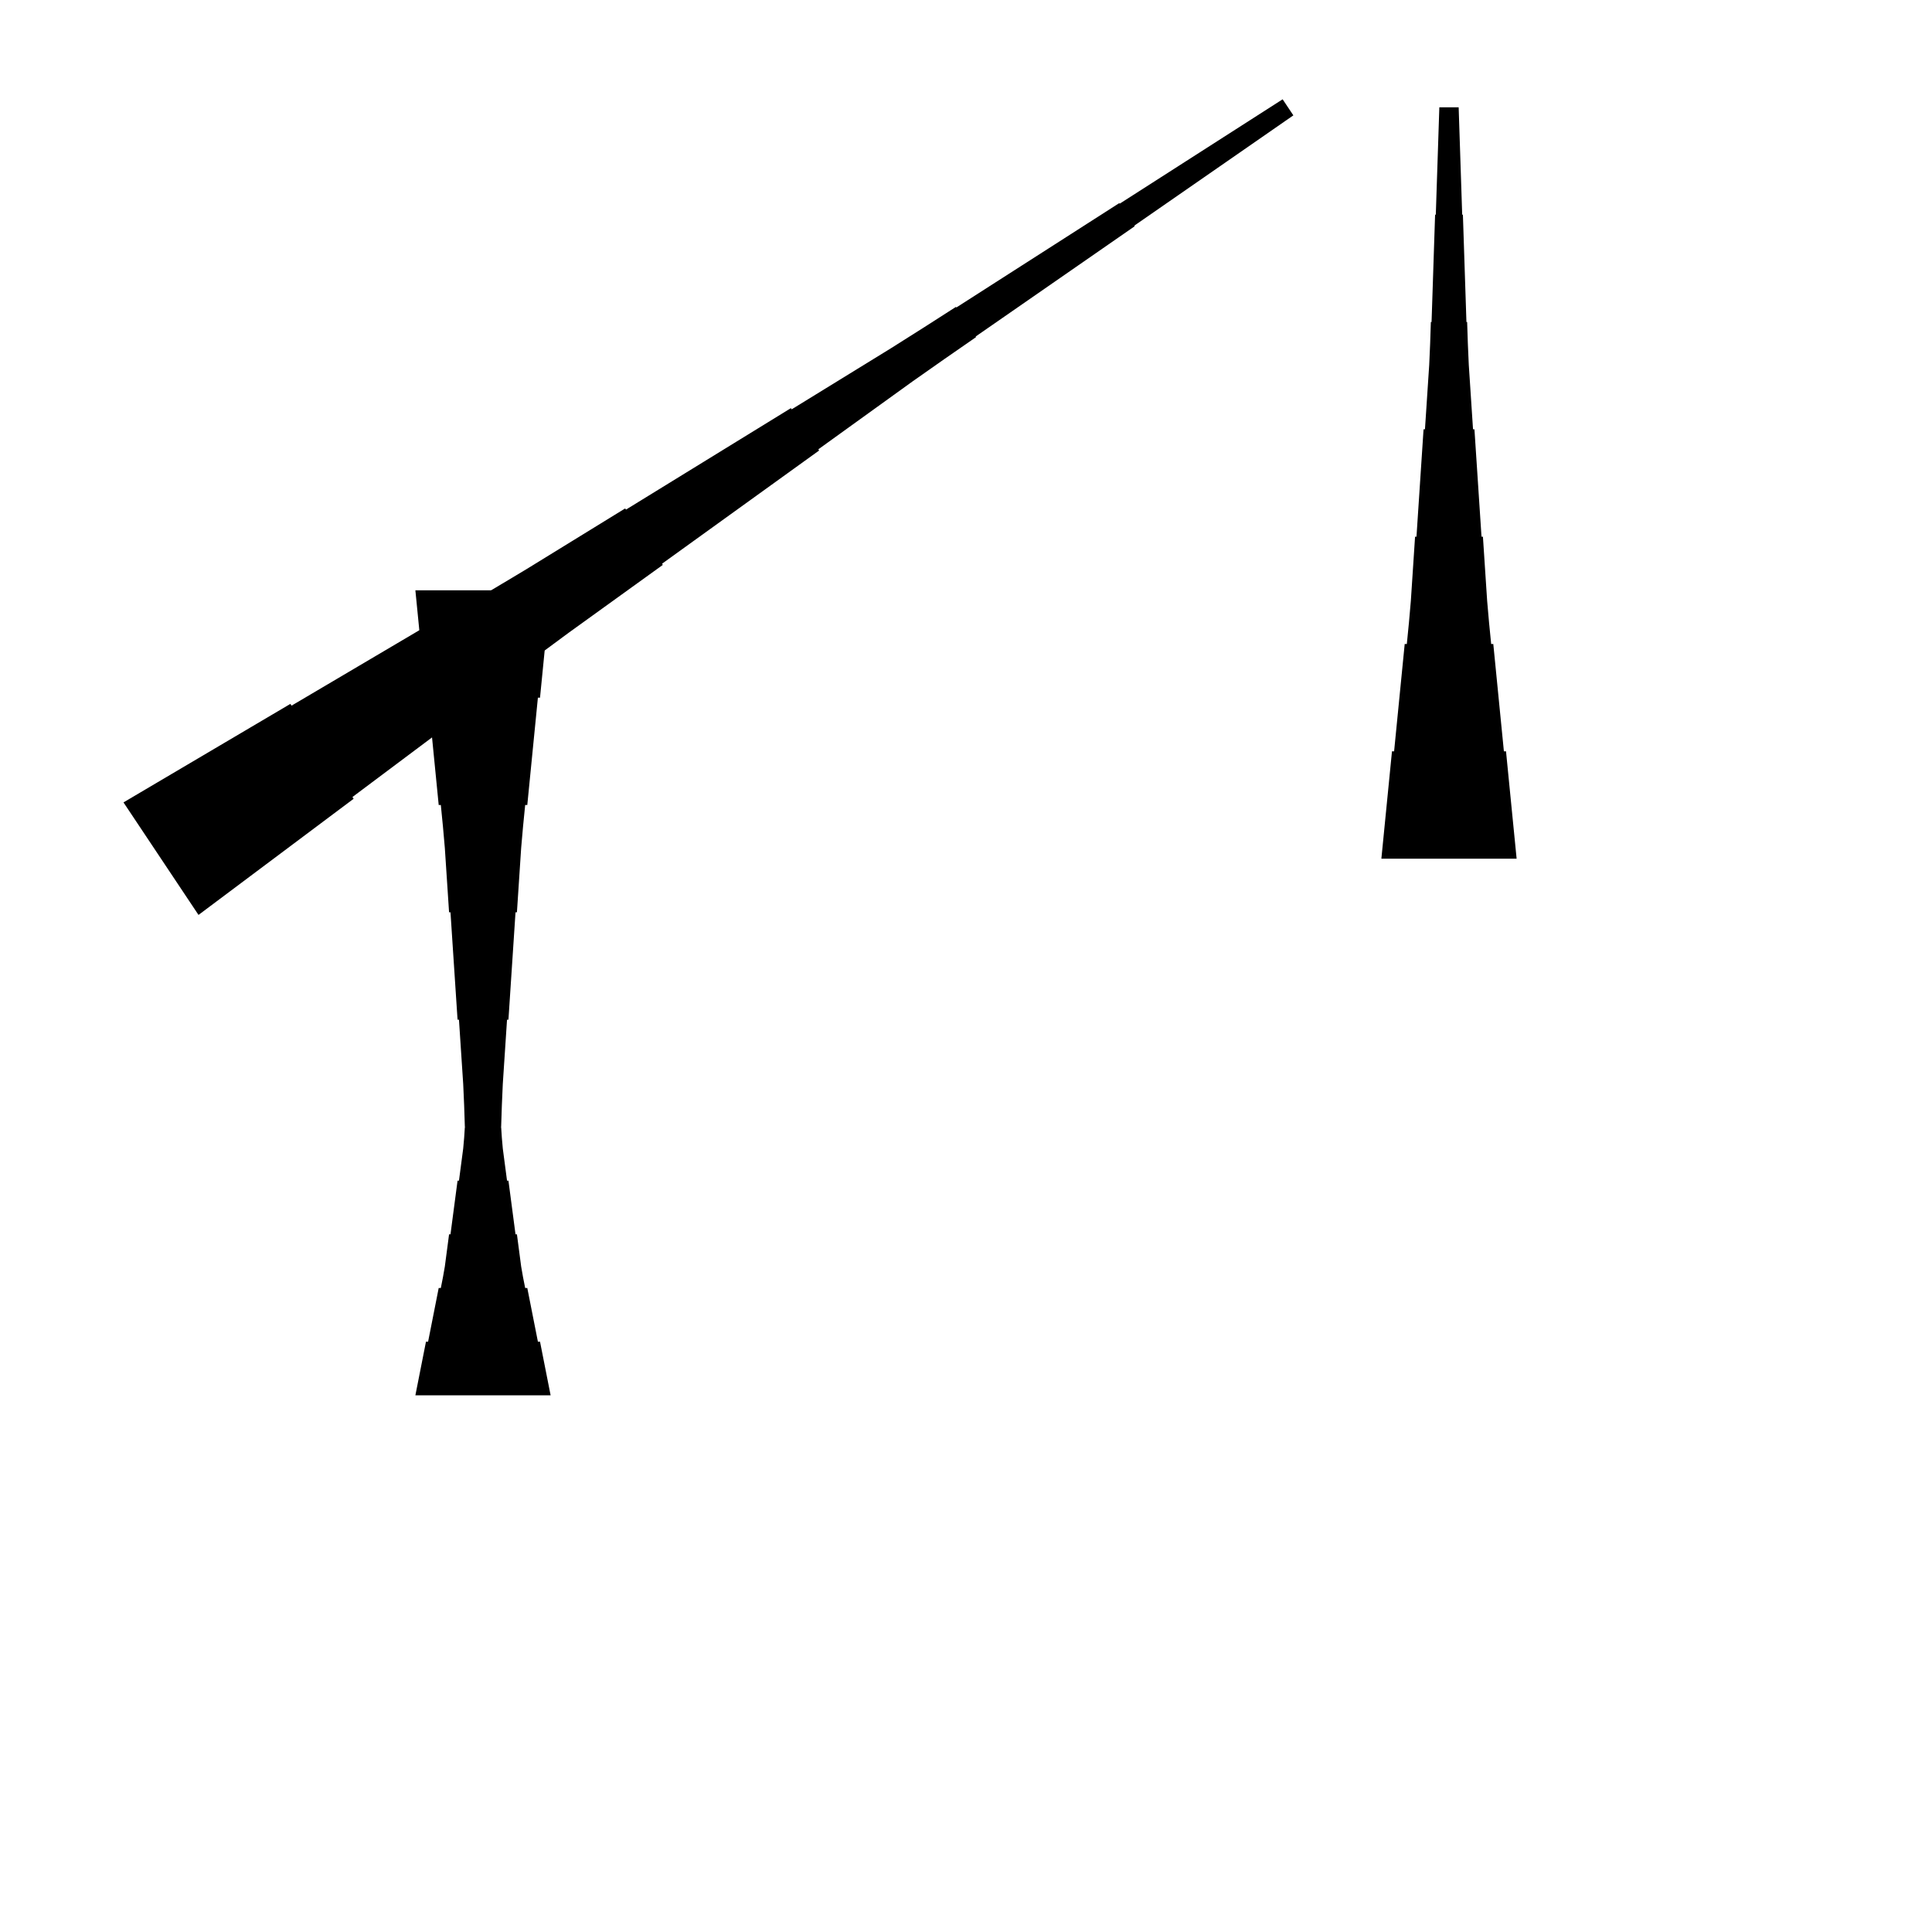 <?xml version="1.0" encoding="UTF-8"?>
<!-- Flat -->
<svg version="1.1" xmlns="http://www.w3.org/2000/svg" xmlns:xlink="http://www.w3.org/1999/xlink" width="283.465pt" height="283.465pt" viewBox="0 0 283.465 283.465">
<title>Untitled</title>
<polygon points="202.677 125.984 202.988 122.835 203.299 119.685 203.611 116.535 203.922 113.386 204.233 110.236 204.544 110.236 204.855 107.087 205.166 103.937 205.477 100.787 205.788 97.638 206.1 94.488 206.411 94.488 206.722 91.339 206.998 88.189 207.206 85.039 207.413 81.89 207.62 78.74 207.828 78.74 208.035 75.591 208.243 72.441 208.45 69.291 208.658 66.142 208.865 62.992 209.072 62.992 209.28 59.843 209.487 56.693 209.695 53.543 209.833 50.394 209.937 47.244 210.04 47.244 210.144 44.094 210.248 40.945 210.351 37.795 210.455 34.646 210.559 31.496 210.663 31.496 210.766 28.346 210.87 25.197 210.974 22.047 211.077 18.898 211.181 15.748 214.016 15.748 214.119 18.898 214.223 22.047 214.327 25.197 214.431 28.346 214.534 31.496 214.638 31.496 214.742 34.646 214.845 37.795 214.949 40.945 215.053 44.094 215.156 47.244 215.26 47.244 215.364 50.394 215.502 53.543 215.71 56.693 215.917 59.843 216.124 62.992 216.332 62.992 216.539 66.142 216.747 69.291 216.954 72.441 217.161 75.591 217.369 78.74 217.576 78.74 217.784 81.89 217.991 85.039 218.199 88.189 218.475 91.339 218.786 94.488 219.097 94.488 219.409 97.638 219.72 100.787 220.031 103.937 220.342 107.087 220.653 110.236 220.964 110.236 221.275 113.386 221.586 116.535 221.897 119.685 222.209 122.835 222.52 125.984" fill="rgba(0,0,0,1)" />
<polygon points="60.945 204.724 61.256 203.15 61.567 201.575 61.878 200 62.189 198.425 62.501 196.85 62.812 196.85 63.123 195.276 63.434 193.701 63.745 192.126 64.056 190.551 64.367 188.976 64.678 188.976 64.989 187.402 65.266 185.827 65.473 184.252 65.681 182.677 65.888 181.102 66.096 181.102 66.303 179.528 66.51 177.953 66.718 176.378 66.925 174.803 67.133 173.228 67.34 173.228 67.547 171.654 67.755 170.079 67.962 168.504 68.101 166.929 68.204 165.354 68.308 165.354 68.412 163.78 68.516 162.205 68.619 160.63 68.723 159.055 68.827 157.48 68.93 157.48 69.034 155.905 69.138 154.331 69.241 152.756 69.345 151.181 69.449 149.606 72.284 149.606 72.387 151.181 72.491 152.756 72.595 154.331 72.698 155.905 72.802 157.48 72.906 157.48 73.009 159.055 73.113 160.63 73.217 162.205 73.32 163.78 73.424 165.354 73.528 165.354 73.632 166.929 73.77 168.504 73.977 170.079 74.185 171.654 74.392 173.228 74.6 173.228 74.807 174.803 75.014 176.378 75.222 177.953 75.429 179.528 75.637 181.102 75.844 181.102 76.052 182.677 76.259 184.252 76.466 185.827 76.743 187.402 77.054 188.976 77.365 188.976 77.676 190.551 77.987 192.126 78.298 193.701 78.61 195.276 78.921 196.85 79.232 196.85 79.543 198.425 79.854 200 80.165 201.575 80.476 203.15 80.787 204.724" fill="rgba(0,0,0,1)" />
<polygon points="18.119 117.729 23.016 114.838 27.913 111.948 32.81 109.057 37.707 106.166 42.604 103.276 42.776 103.534 47.673 100.644 52.57 97.753 57.467 94.862 62.364 91.972 67.261 89.081 67.434 89.34 72.331 86.449 77.209 83.529 82.048 80.552 86.888 77.575 91.727 74.598 91.842 74.771 96.681 71.794 101.521 68.817 106.36 65.84 111.2 62.863 116.039 59.886 116.154 60.058 120.994 57.081 125.833 54.104 130.673 51.127 135.474 48.093 140.256 45.029 140.313 45.116 145.095 42.052 149.877 38.989 154.659 35.926 159.441 32.862 164.223 29.799 164.28 29.885 169.062 26.822 173.844 23.759 178.626 20.695 183.408 17.632 188.19 14.569 189.763 16.927 185.096 20.163 180.429 23.399 175.762 26.635 171.095 29.871 166.428 33.107 166.486 33.193 161.819 36.429 157.152 39.665 152.485 42.901 147.818 46.137 143.151 49.373 143.209 49.459 138.542 52.695 133.894 55.959 129.285 59.282 124.675 62.604 120.066 65.926 120.181 66.099 115.572 69.421 110.963 72.743 106.353 76.065 101.744 79.387 97.134 82.71 97.249 82.882 92.64 86.204 88.031 89.526 83.421 92.849 78.85 96.228 74.299 99.637 74.471 99.896 69.919 103.304 65.367 106.713 60.816 110.121 56.264 113.529 51.712 116.938 51.885 117.197 47.333 120.605 42.781 124.014 38.229 127.422 33.677 130.831 29.125 134.239" fill="rgba(0,0,0,1)" />
<polygon points="80.787 86.614 80.476 89.764 80.165 92.913 79.854 96.063 79.543 99.213 79.232 102.362 78.921 102.362 78.61 105.512 78.298 108.661 77.987 111.811 77.676 114.961 77.365 118.11 77.054 118.11 76.743 121.26 76.466 124.409 76.259 127.559 76.052 130.709 75.844 133.858 75.637 133.858 75.429 137.008 75.222 140.157 75.014 143.307 74.807 146.457 74.6 149.606 74.392 149.606 74.185 152.756 73.977 155.905 73.77 159.055 73.632 162.205 73.528 165.354 73.424 165.354 73.32 168.504 73.217 171.654 73.113 174.803 73.009 177.953 72.906 181.102 72.802 181.102 72.698 184.252 72.595 187.402 72.491 190.551 72.387 193.701 72.284 196.85 69.449 196.85 69.345 193.701 69.241 190.551 69.138 187.402 69.034 184.252 68.93 181.102 68.827 181.102 68.723 177.953 68.619 174.803 68.516 171.654 68.412 168.504 68.308 165.354 68.204 165.354 68.101 162.205 67.962 159.055 67.755 155.905 67.547 152.756 67.34 149.606 67.133 149.606 66.925 146.457 66.718 143.307 66.51 140.157 66.303 137.008 66.096 133.858 65.888 133.858 65.681 130.709 65.473 127.559 65.266 124.409 64.989 121.26 64.678 118.11 64.367 118.11 64.056 114.961 63.745 111.811 63.434 108.661 63.123 105.512 62.812 102.362 62.501 102.362 62.189 99.213 61.878 96.063 61.567 92.913 61.256 89.764 60.945 86.614" fill="rgba(0,0,0,1)" />
</svg>
